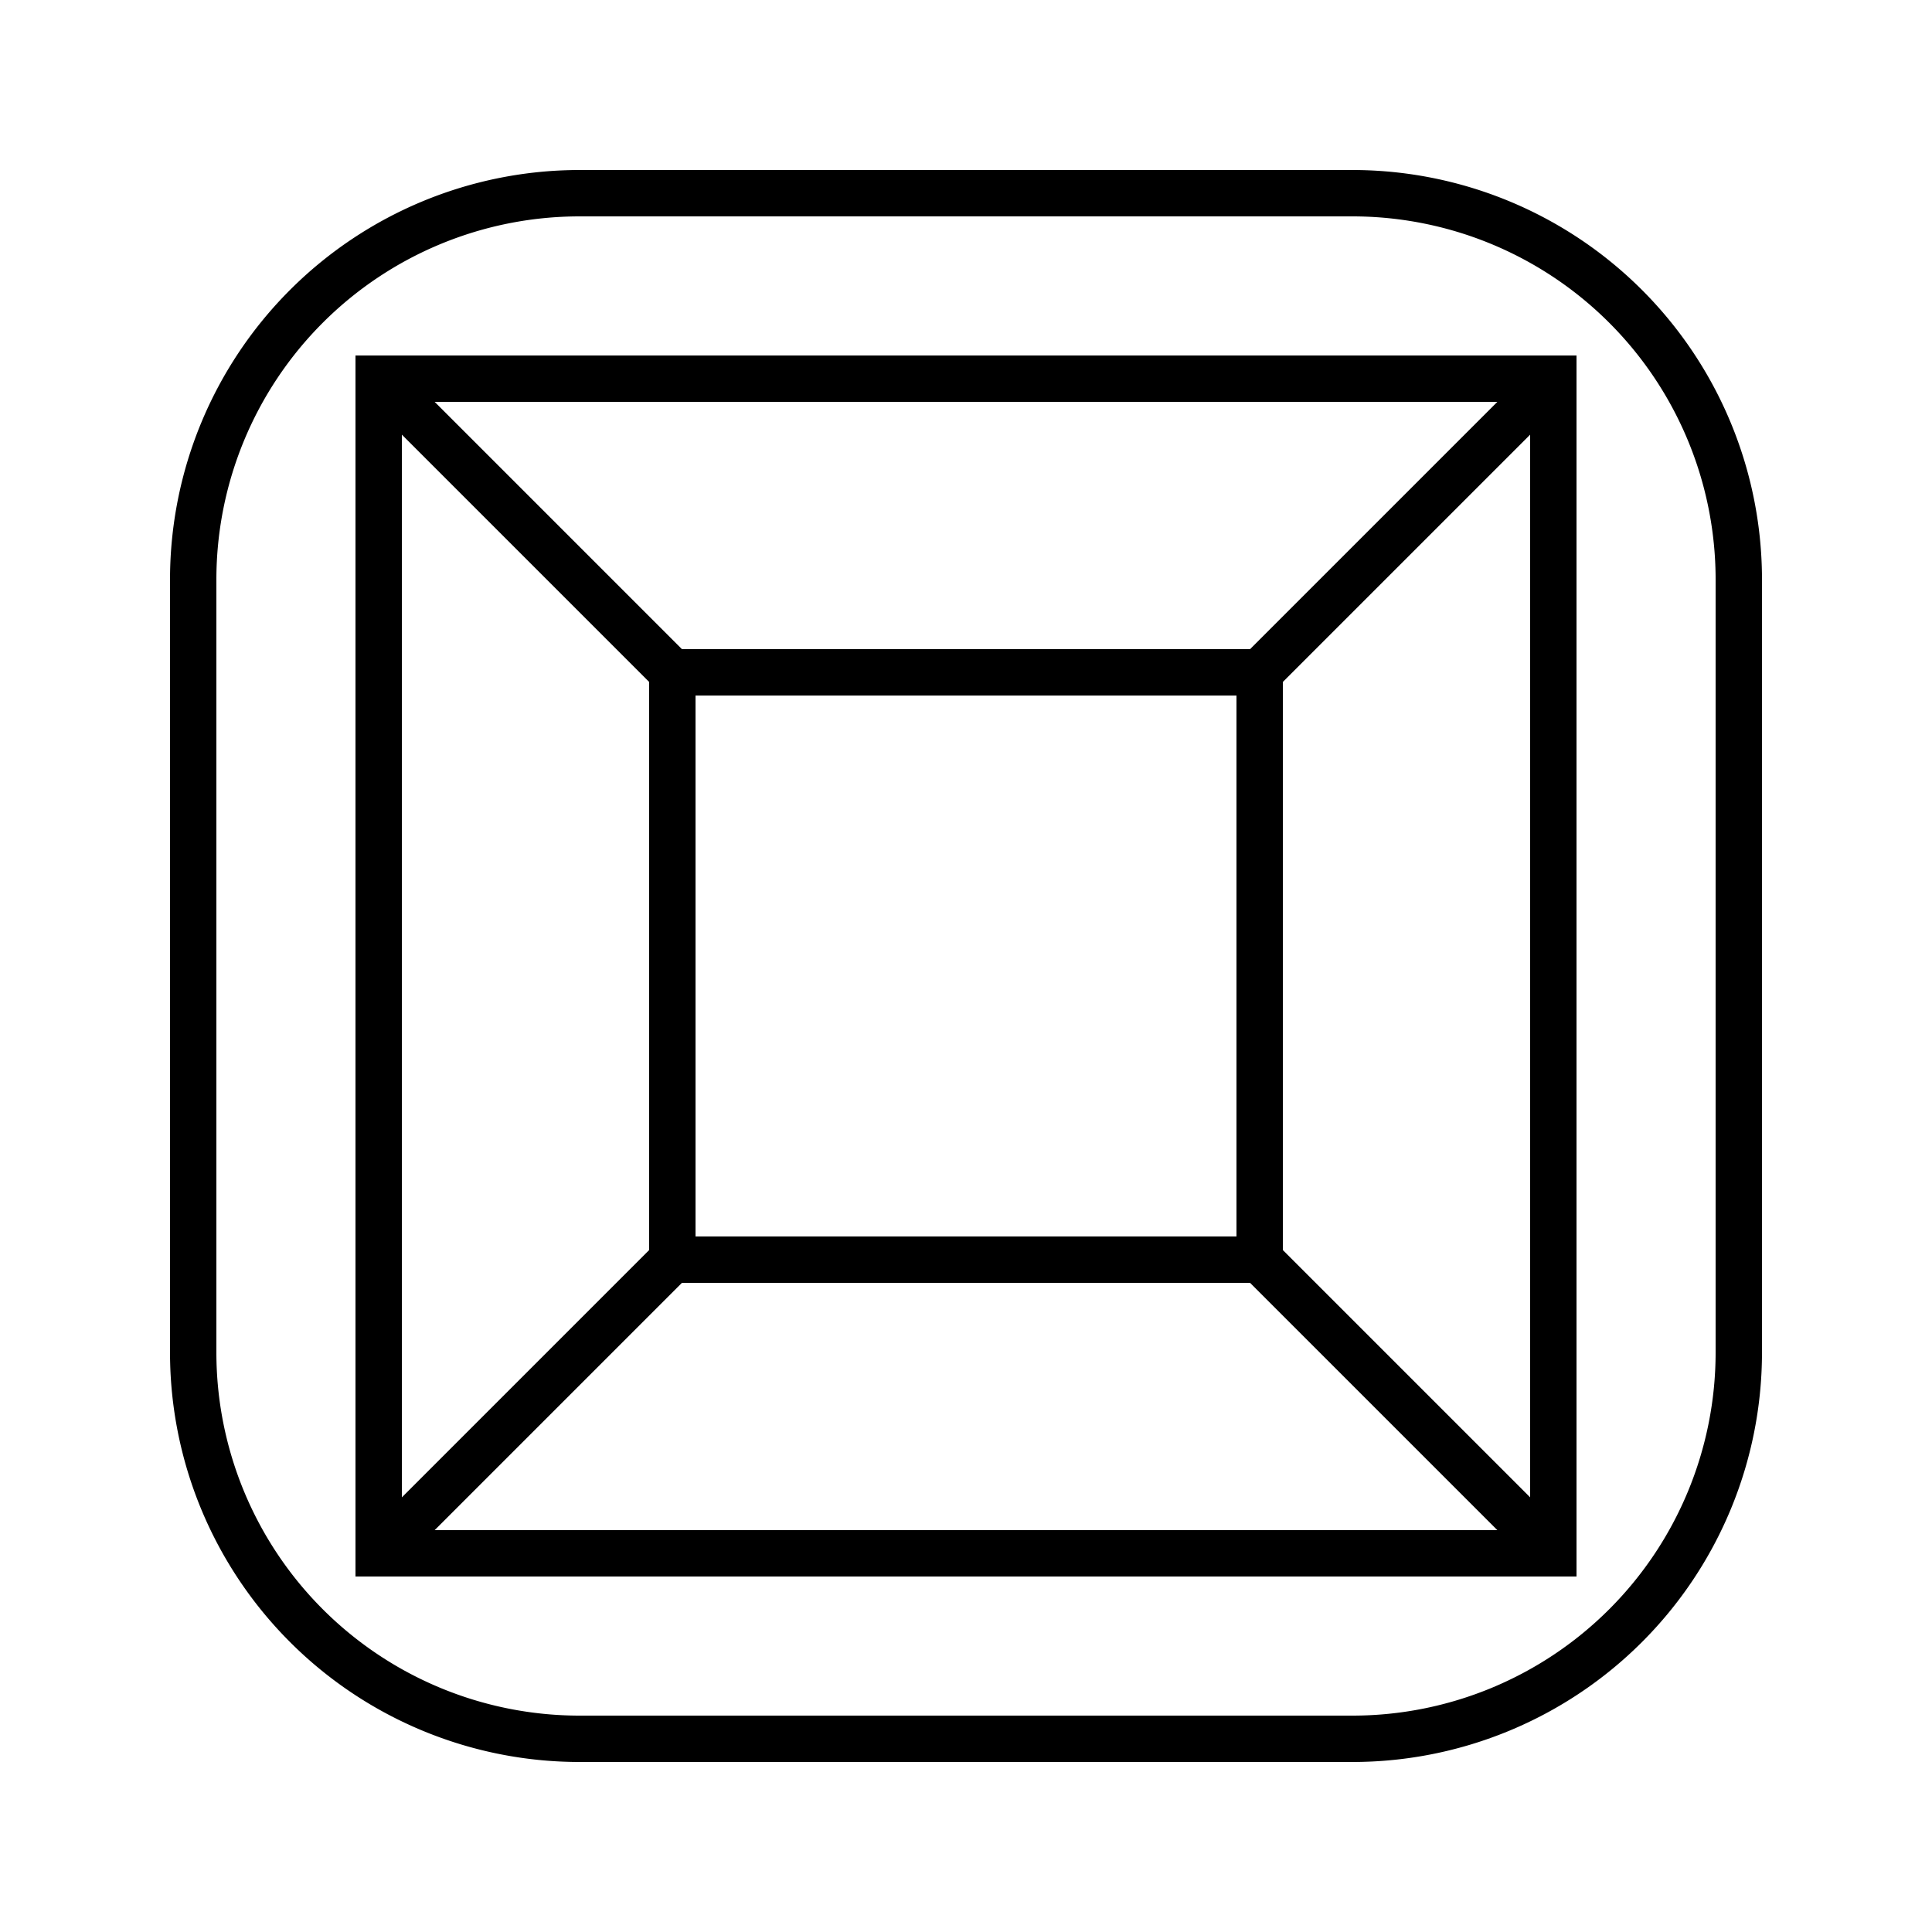 <svg width="250" height="250" viewbox = "0 0 250 250"  xmlns="http://www.w3.org/2000/svg">

<!--
<json>
{
    "imgurl": "",
    "imgw": 4.743971328437736,
    "imgleft": -2.2873205904167726,
    "imgtop": -3.171985664218851,
    "imgangle": 0,
    "svgwidth": 250,
    "svgheight": 250,
    "unit": 100,
    "x0": 684,
    "y0": 399,
    "x0rel": 0,
    "y0rel": 0,
    "glyph": "0336,0331,0337,0244,",
    "table": []
}
</json>
-->
	<path d = "M25 175 L25 125 L25 75 M25 75           A50 50 0 0 1 75 25L125 25 L175 25 M175 25           A50 50 0 0 1 225 75L225 125 L225 175 M225 175           A50 50 0 0 1 175 225L125 225 L75 225 M75 225           A50 50 0 0 1 25 175" stroke = "black" stroke-width = "6" fill = "none" />	<path d = "M163 163 L163 87 L87 87 L87 163 L163 163 Z" stroke = "black" stroke-width = "6" fill = "none" />	<path d = "M201 201 L201 49 L49 49 L49 201 L201 201 Z" stroke = "black" stroke-width = "6" fill = "none" />    <line x1="201" y1="201" x2="163" y2="163" style="stroke:black;stroke-width:6" />
    <line x1="201" y1="49" x2="163" y2="87" style="stroke:black;stroke-width:6" />
    <line x1="49" y1="49" x2="87" y2="87" style="stroke:black;stroke-width:6" />
    <line x1="49" y1="201" x2="87" y2="163" style="stroke:black;stroke-width:6" />
</svg>